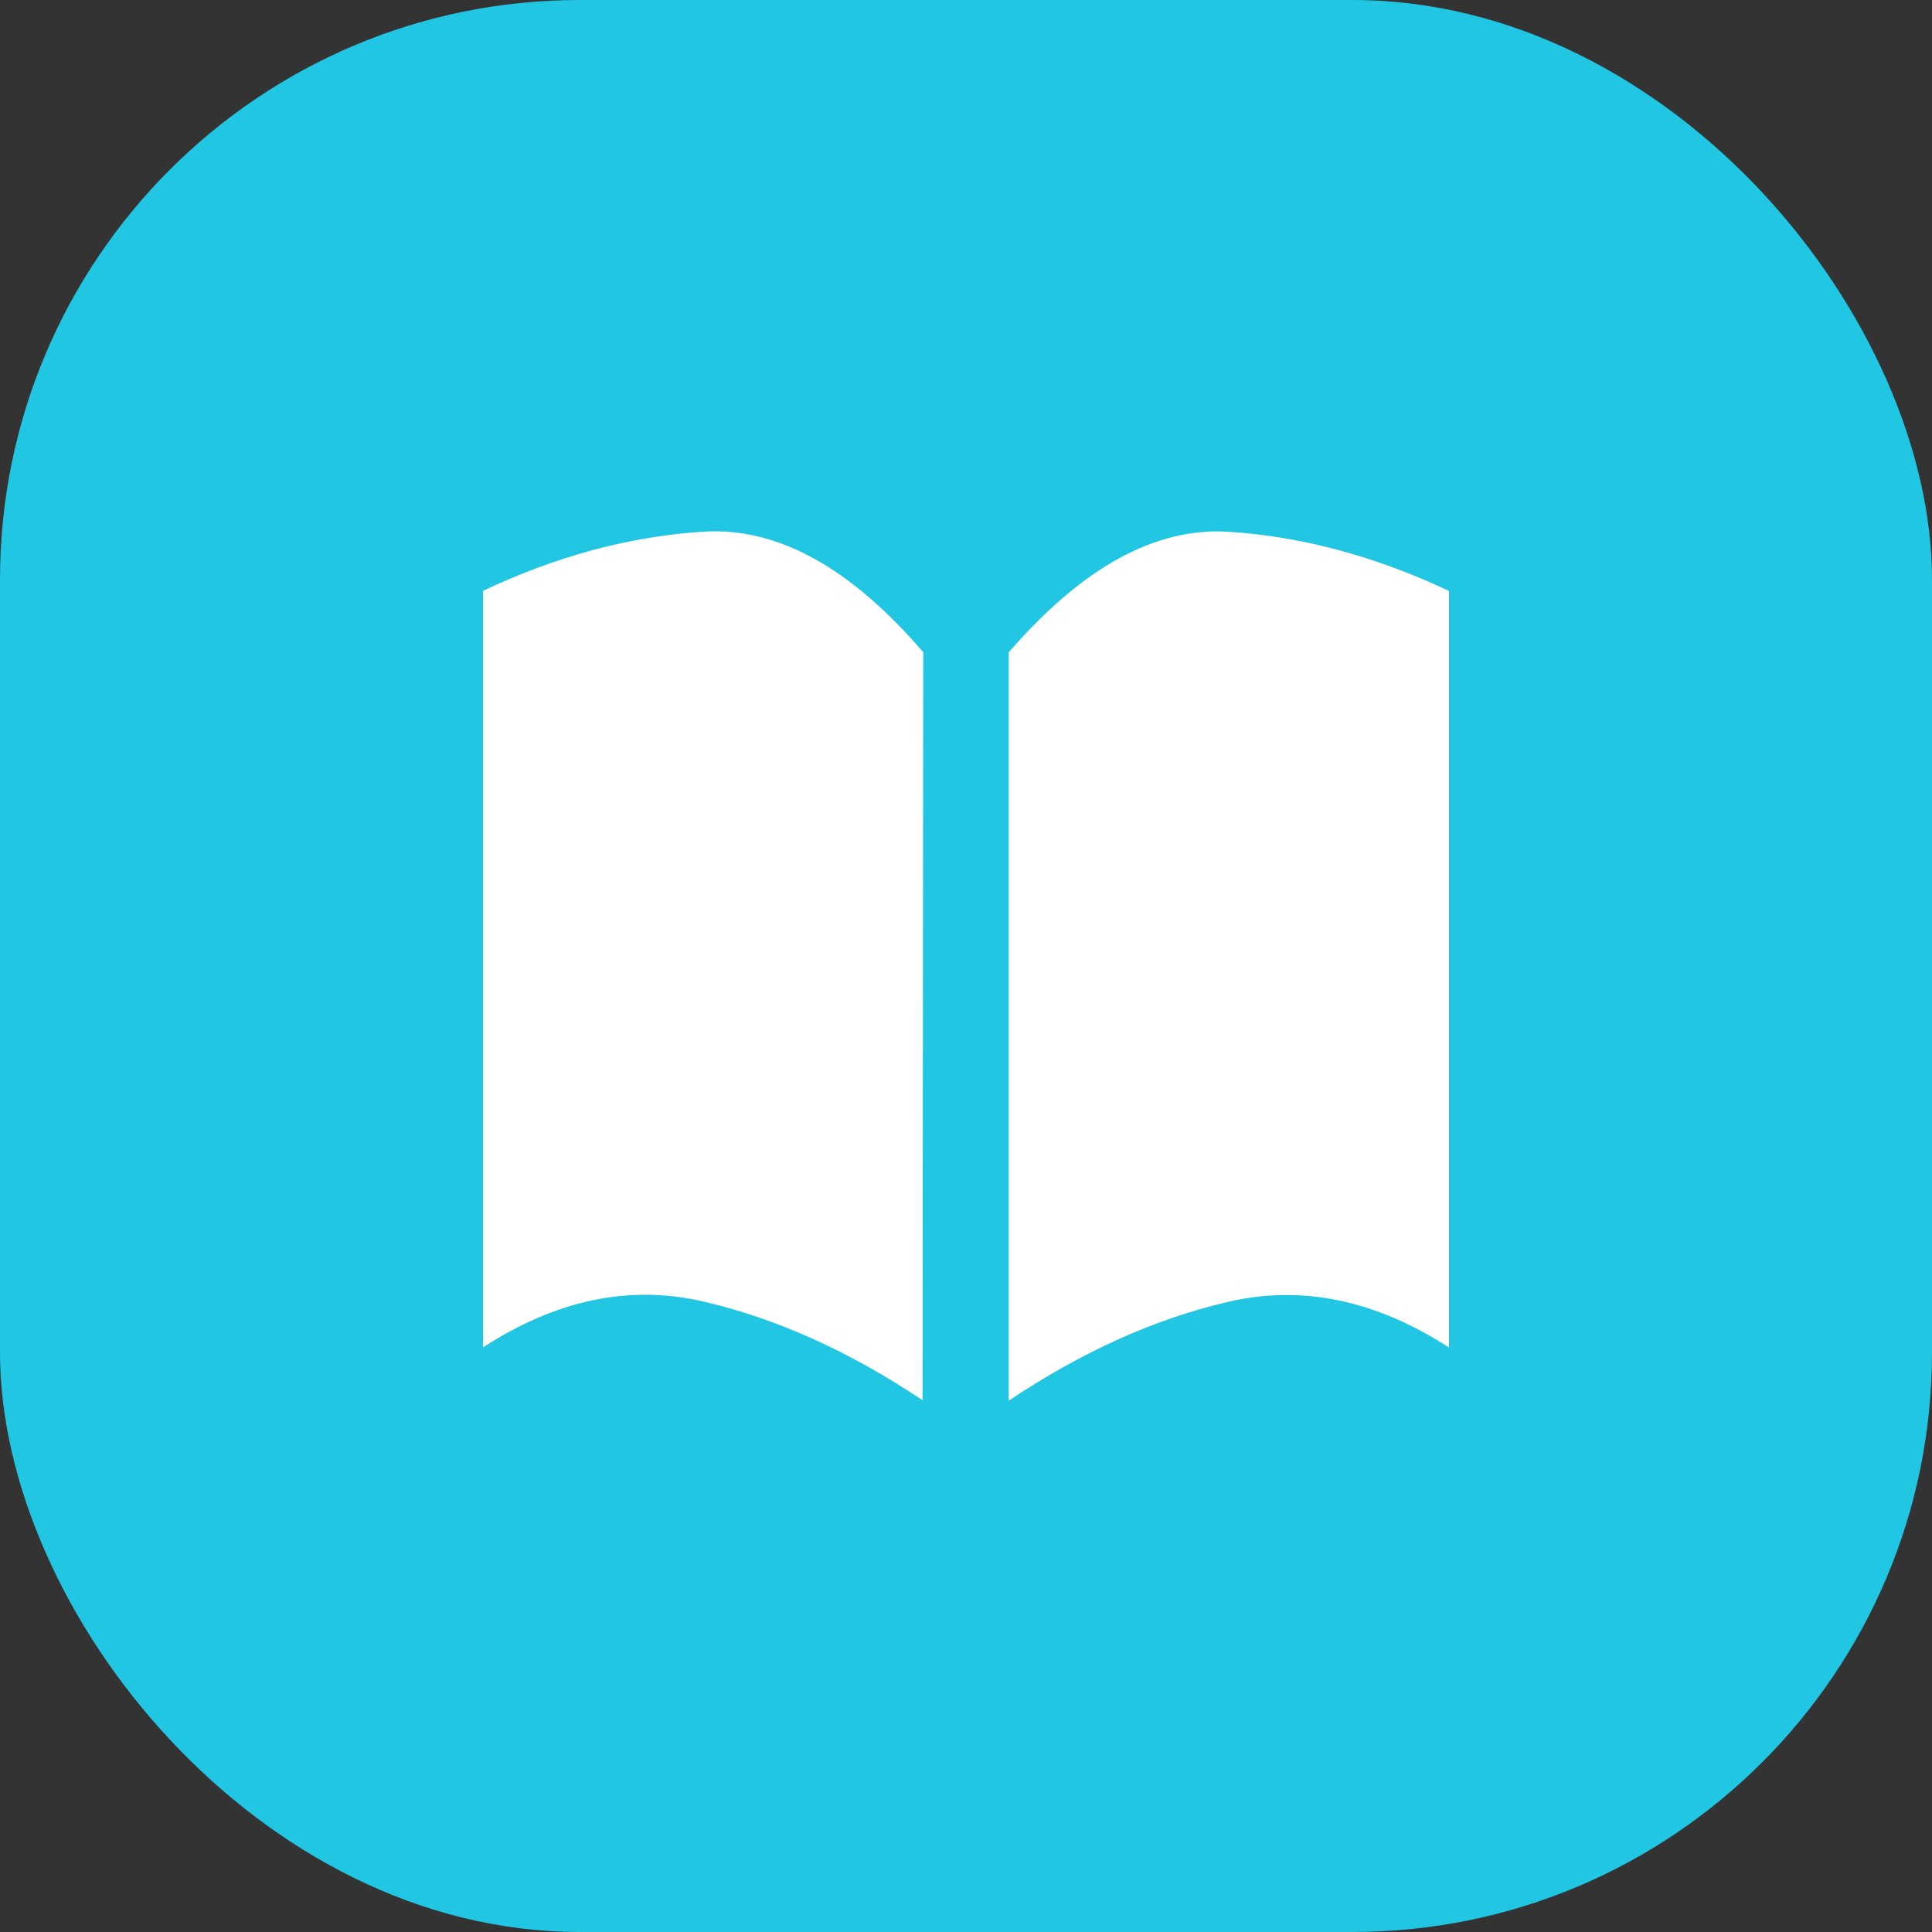 <svg width="40" height="40" xmlns="http://www.w3.org/2000/svg"><rect width="100%" height="100%" fill="#333333" stroke="none"/><g fill="none" fill-rule="evenodd"><rect fill="#20C6E2" width="40" height="40" rx="12"/><path d="M10 12.233v15.663c1.517-.984 3.033-1.301 4.55-.952 1.516.349 3.033 1.031 4.55 2.047l.015-15.487c-1.514-1.763-3.033-2.595-4.557-2.496-1.525.098-3.044.507-4.558 1.225zm10.884 1.273V29c1.52-1.017 3.039-1.7 4.558-2.05 1.52-.35 3.039-.034 4.558.949V12.235c-1.524-.718-3.044-1.127-4.558-1.225-1.514-.098-3.033.734-4.558 2.496z" fill="#FFF"/></g></svg>